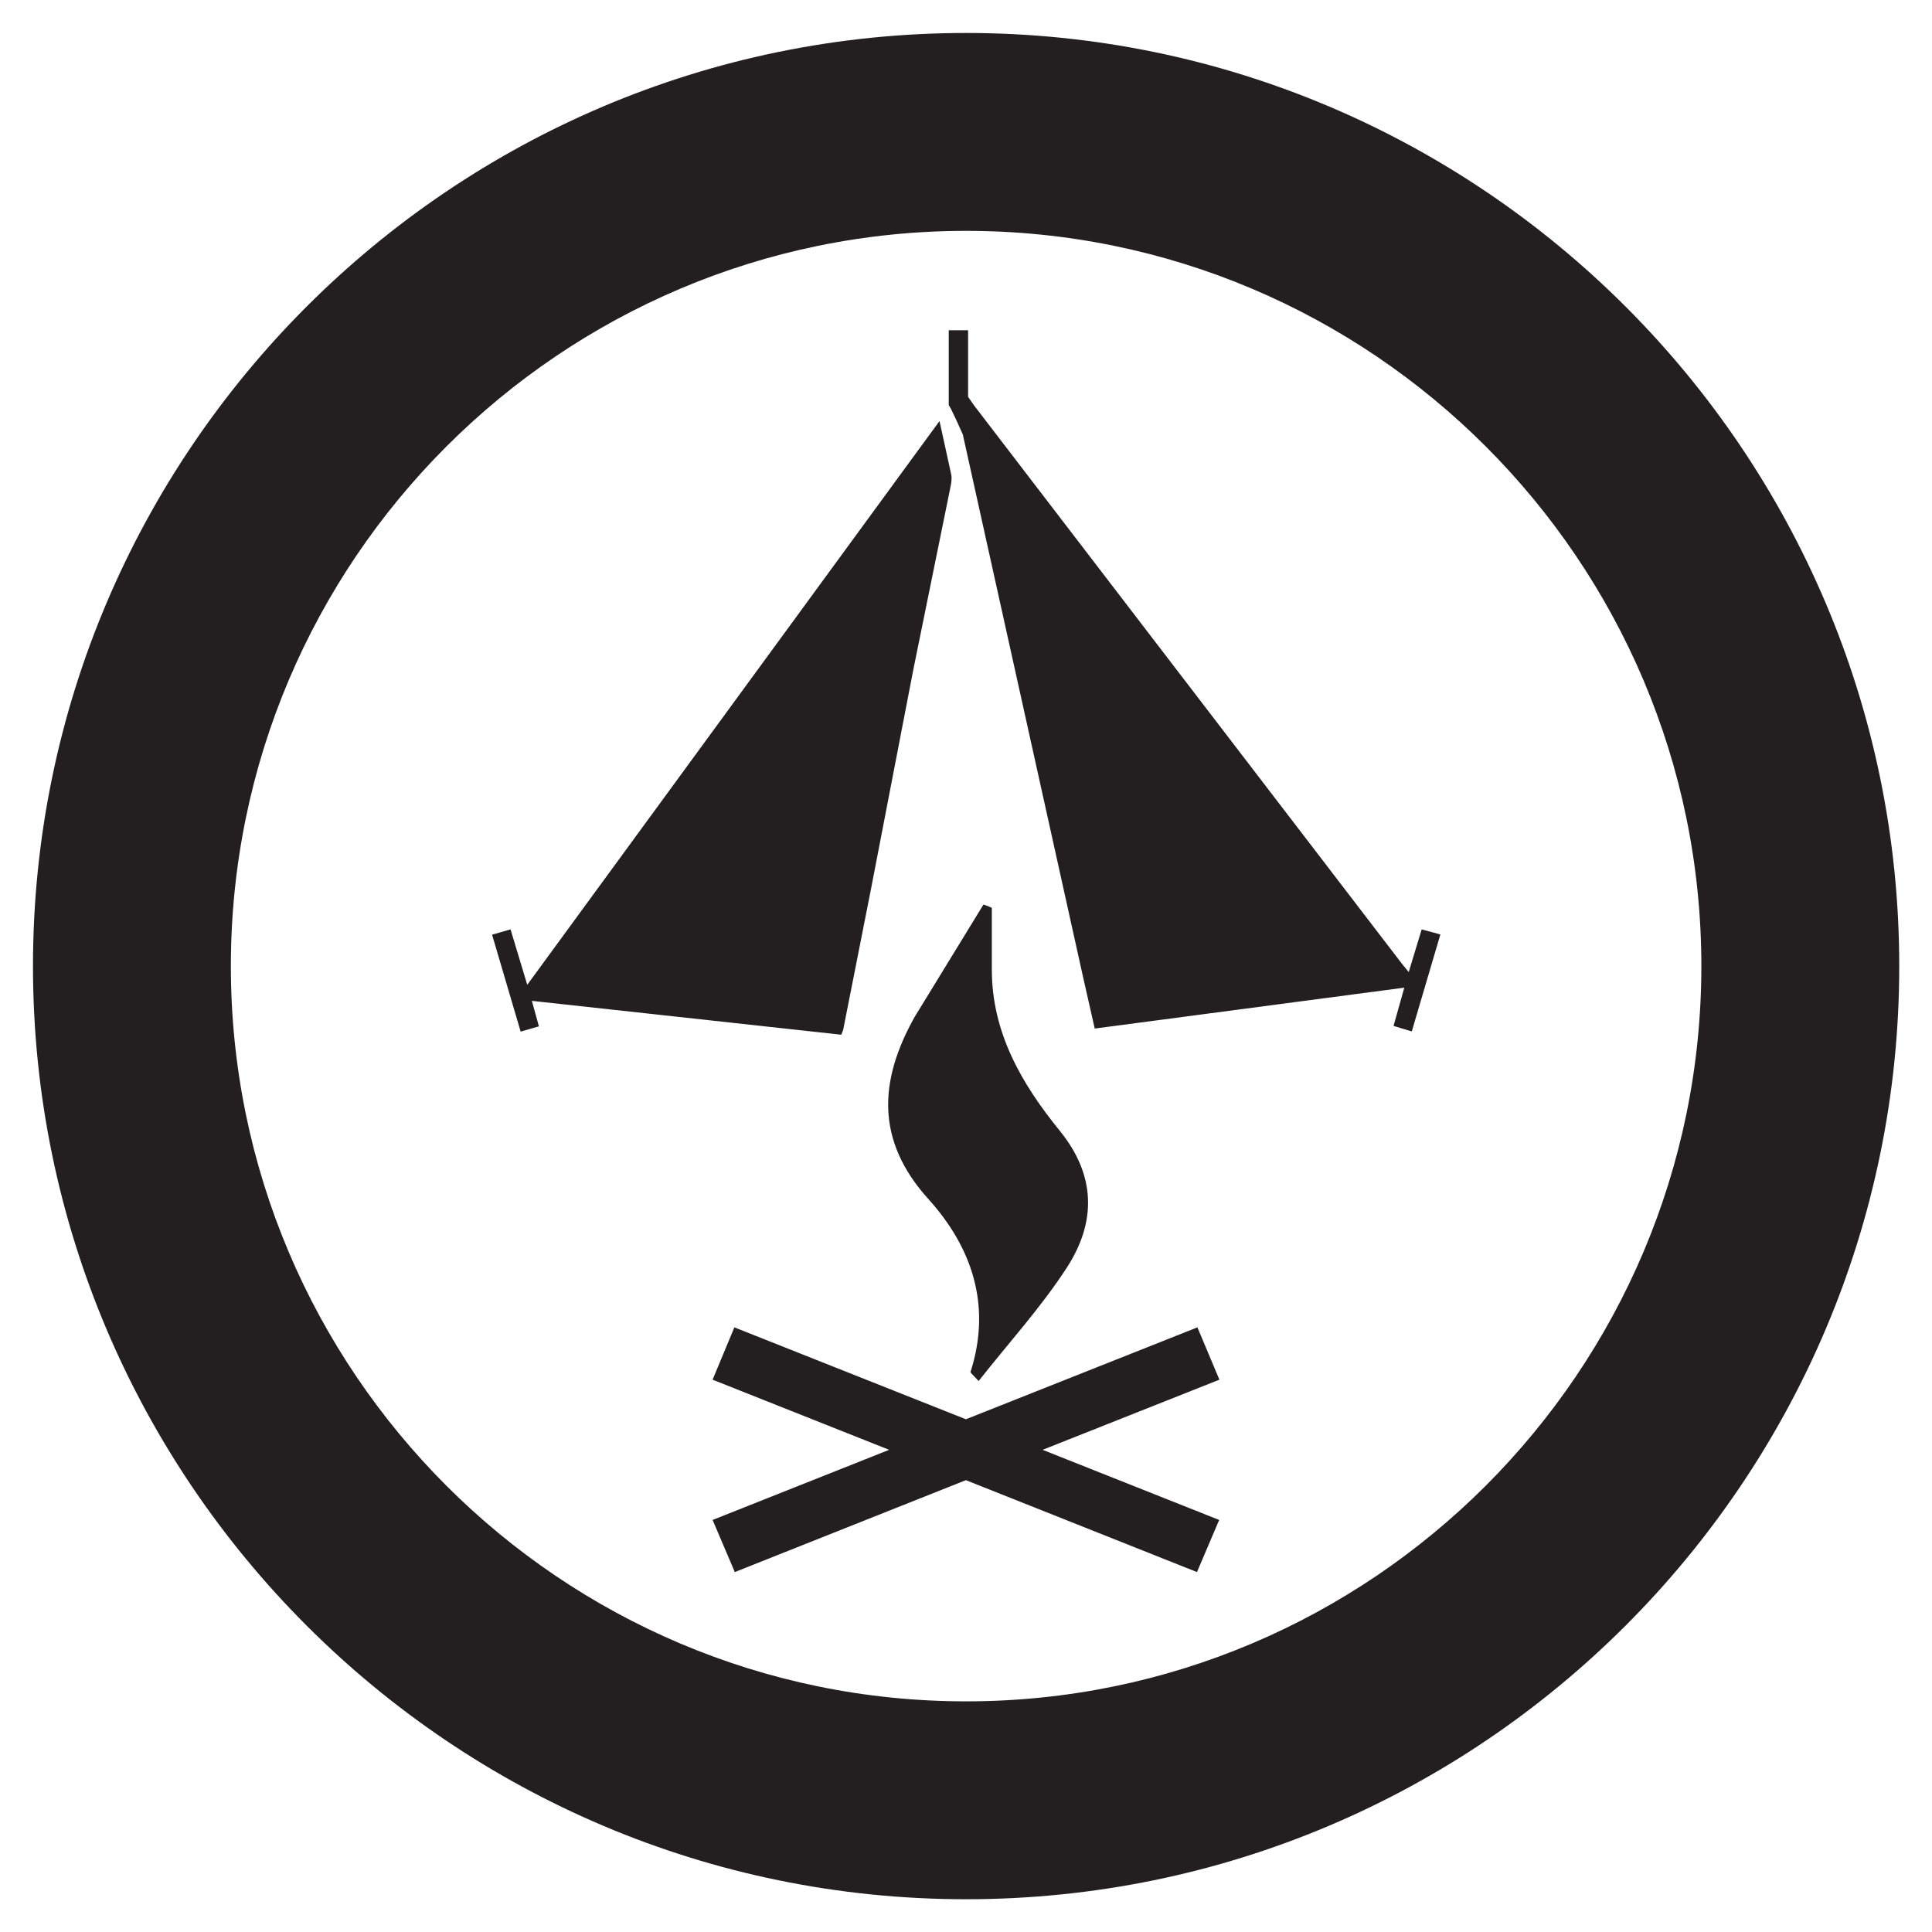 <svg xmlns="http://www.w3.org/2000/svg" viewBox="0 0 87.87 87.87" width="117.16" height="117.16" ><defs><clipPath id="A"><path d="M0 0h87.87v87.87H0z"/></clipPath></defs><g clip-path="url(#A)"><path d="M43.94 1.5C20.54 1.5 1.5 20.54 1.5 43.94s19.04 42.44 42.44 42.44 42.44-19.04 42.44-42.44S67.34 1.5 43.94 1.5zm0 75.88c-18.44 0-33.44-15-33.44-33.44s15-33.44 33.44-33.44 33.44 15 33.44 33.44c0 18.43-15 33.44-33.44 33.44zm20.72-35.11l-.59 1.94-.31-.38-19.45-25.38-.28-.4v-3.03h-.88v3.42c.05-.02.64 1.32.64 1.32l5.45 24.59.55 2.43 14.08-1.86-.49 1.74.83.25 1.3-4.41-.85-.23M43.23 22.14c.04-.18.07-.39.03-.57l-.53-2.42-18.75 25.64-.76-2.52-.84.24 1.3 4.41.83-.24-.32-1.16 14.07 1.54c.04-.11.08-.17.09-.23l1.27-6.43 1.92-9.95 1.69-8.31zm12.23 40.61l-1-2.38-10.53 4.18-10.53-4.18-.99 2.38 8.03 3.19-8.03 3.19 1.01 2.37 10.51-4.18 10.51 4.18 1.01-2.37-8.03-3.19 8.04-3.19M45.11 41.29v2.81c0 2.87 1.36 5.2 3.09 7.33 1.65 2.03 1.66 4.15.33 6.21-1.17 1.81-2.65 3.43-4.02 5.17-.28-.3-.38-.38-.37-.41.97-3.02.07-5.67-1.92-7.87-2.42-2.68-2.23-5.41-.62-8.28l3.13-5.11c.13.04.25.09.38.15" fill="#231f20"/></g></svg>
